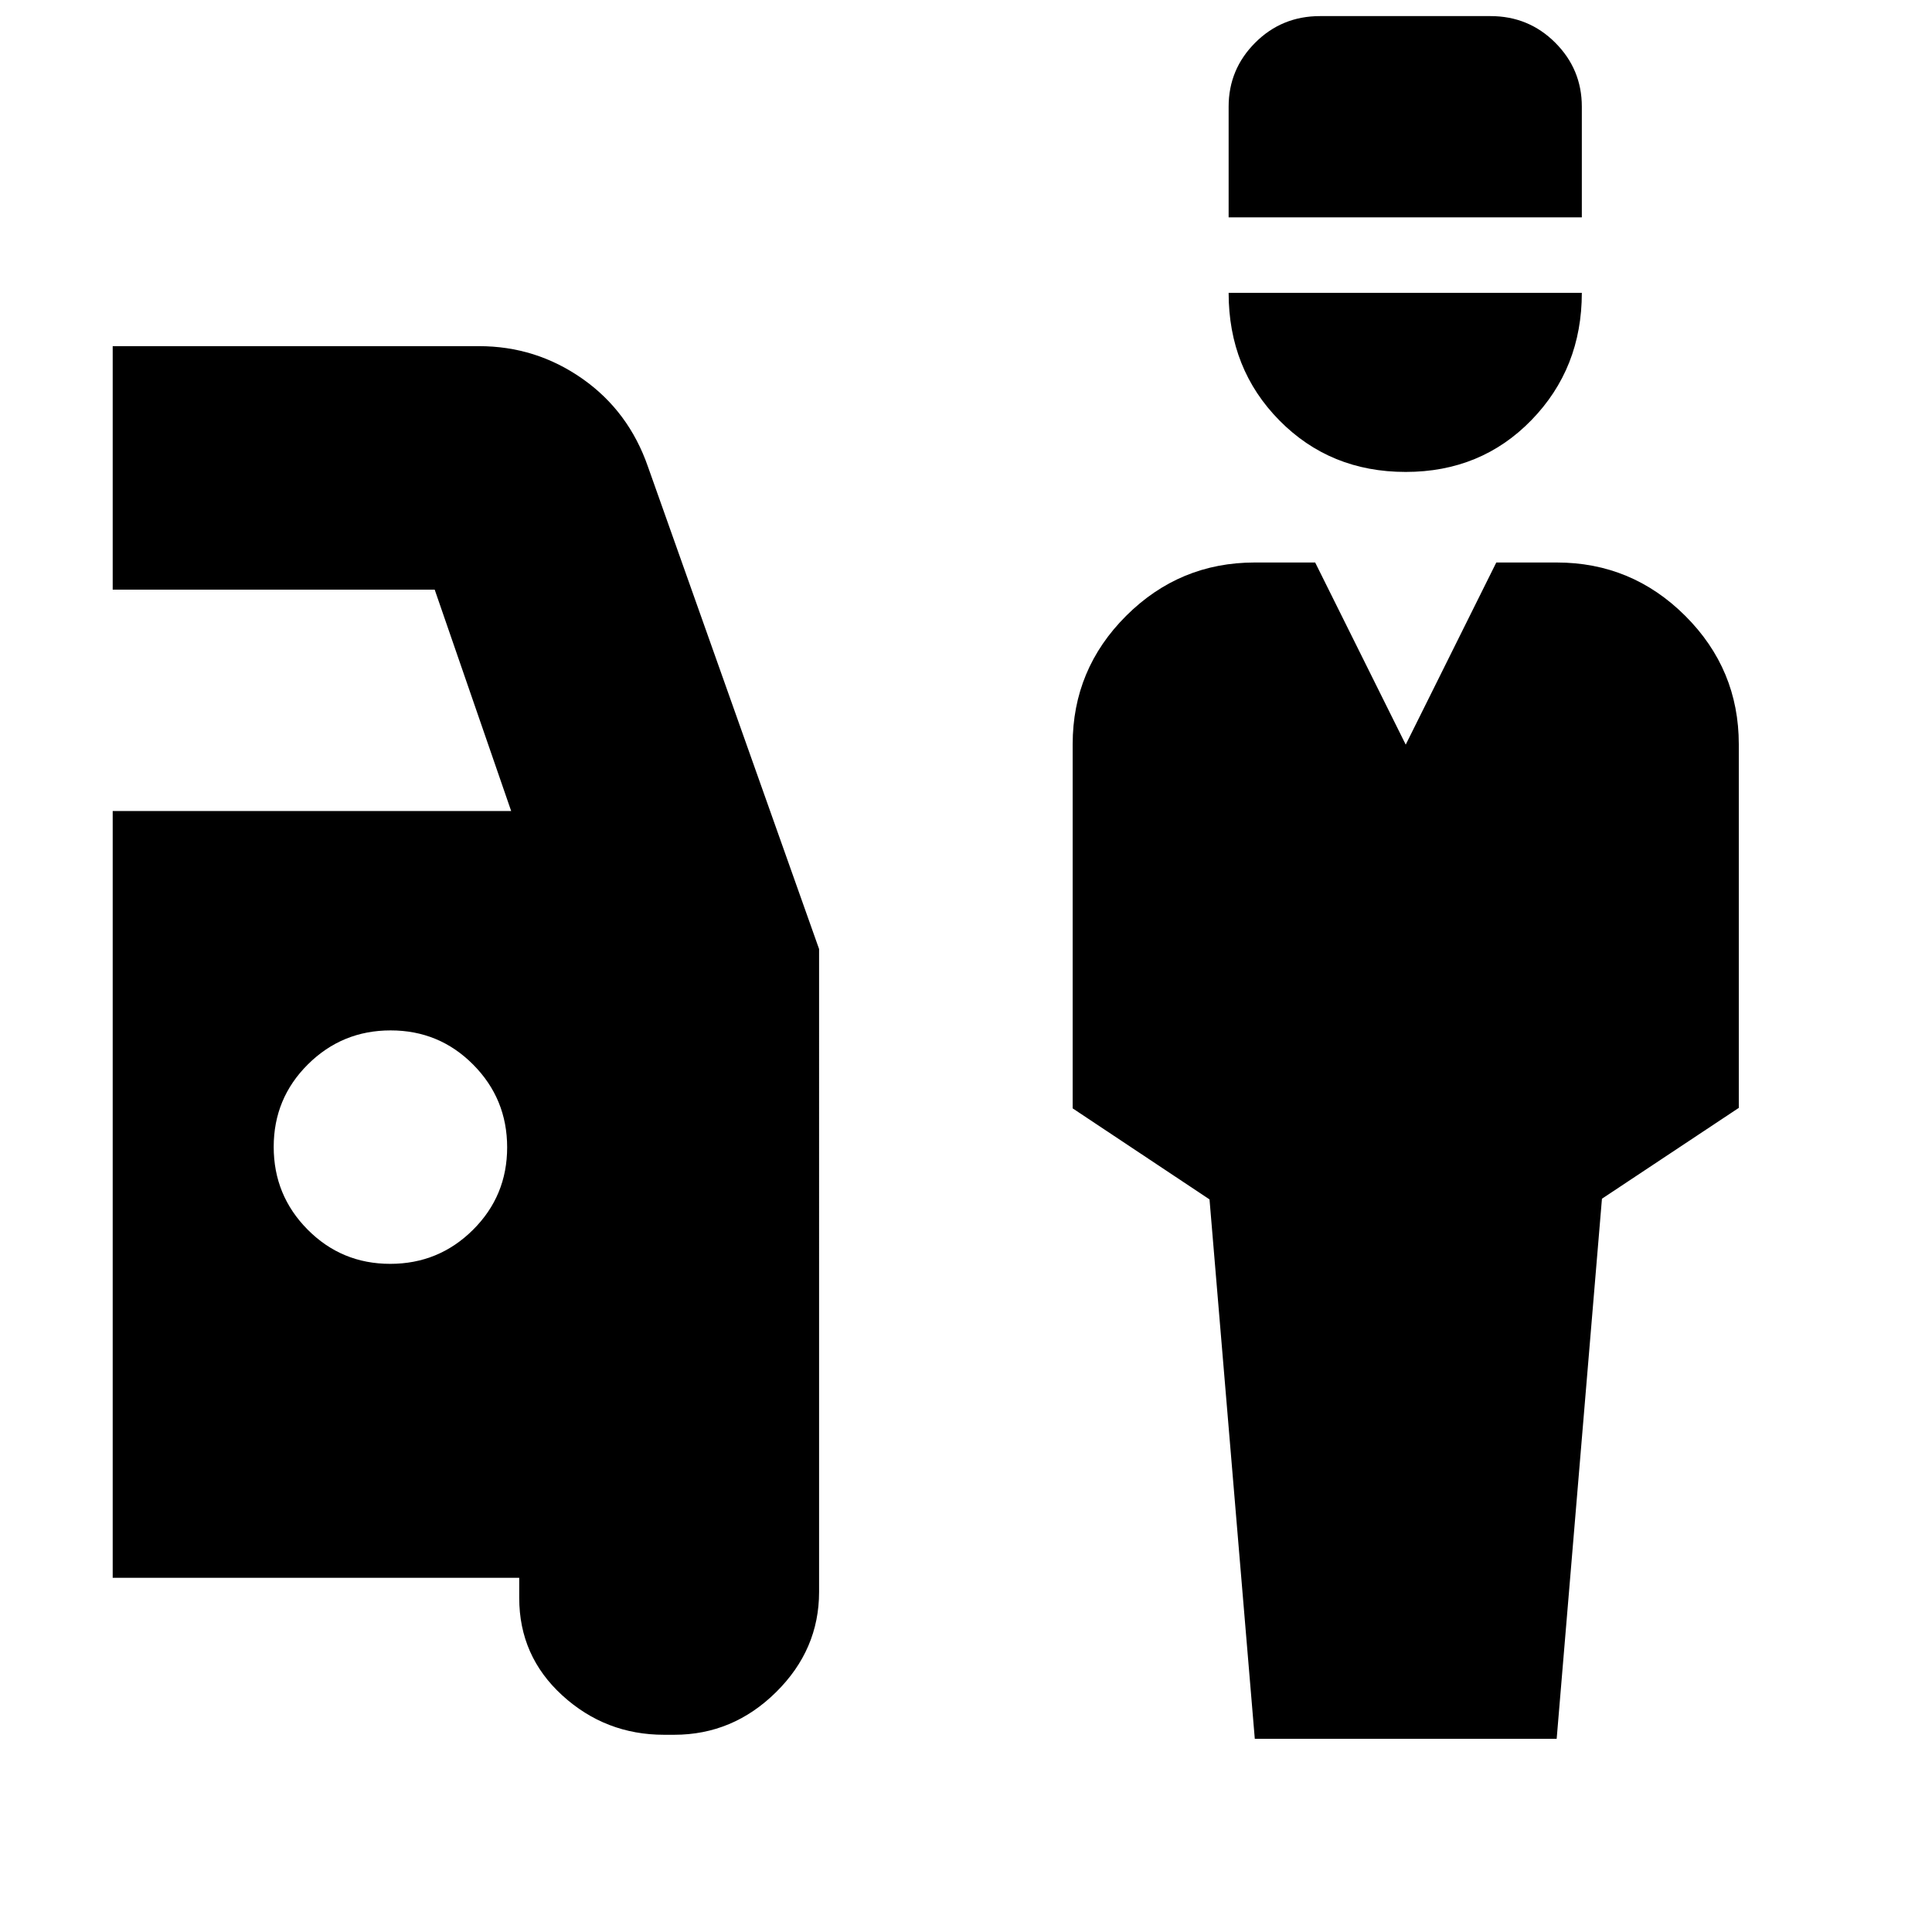 <svg xmlns="http://www.w3.org/2000/svg" height="24" viewBox="0 -960 960 960" width="24"><path d="M623.5-96 601-364.03l-68-45.23v-180.92q0-37.32 26.58-63.82 26.59-26.5 63.92-26.5h30l45 90.5 45-90.5h30q37.33 0 63.92 26.54Q864-627.43 864-590.17v180.67l-68 45.14L773.5-96h-150Zm74.96-629.5q-37.46 0-62.71-25.57T610.5-814.5H786q0 37.5-25.04 63.25-25.03 25.75-62.5 25.75ZM610.5-852v-55q0-18.58 13.21-31.79T655.89-952h84.72q18.97 0 32.18 13.21T786-907v55H610.5ZM330-98q-29.15 0-50.58-19.55Q258-137.1 258-166v-10H56v-381h198l-38-110H56v-121h182q28.28 0 51.36 16.17Q312.43-755.65 322-728l85 239.57V-169q0 28.73-21.42 49.86Q364.15-98 335-98h-5ZM193.88-332Q218-332 235-348.88q17-16.88 17-41T235.12-431q-16.88-17-41-17T153-431.12q-17 16.88-17 41T152.88-349q16.88 17 41 17Z"/></svg>